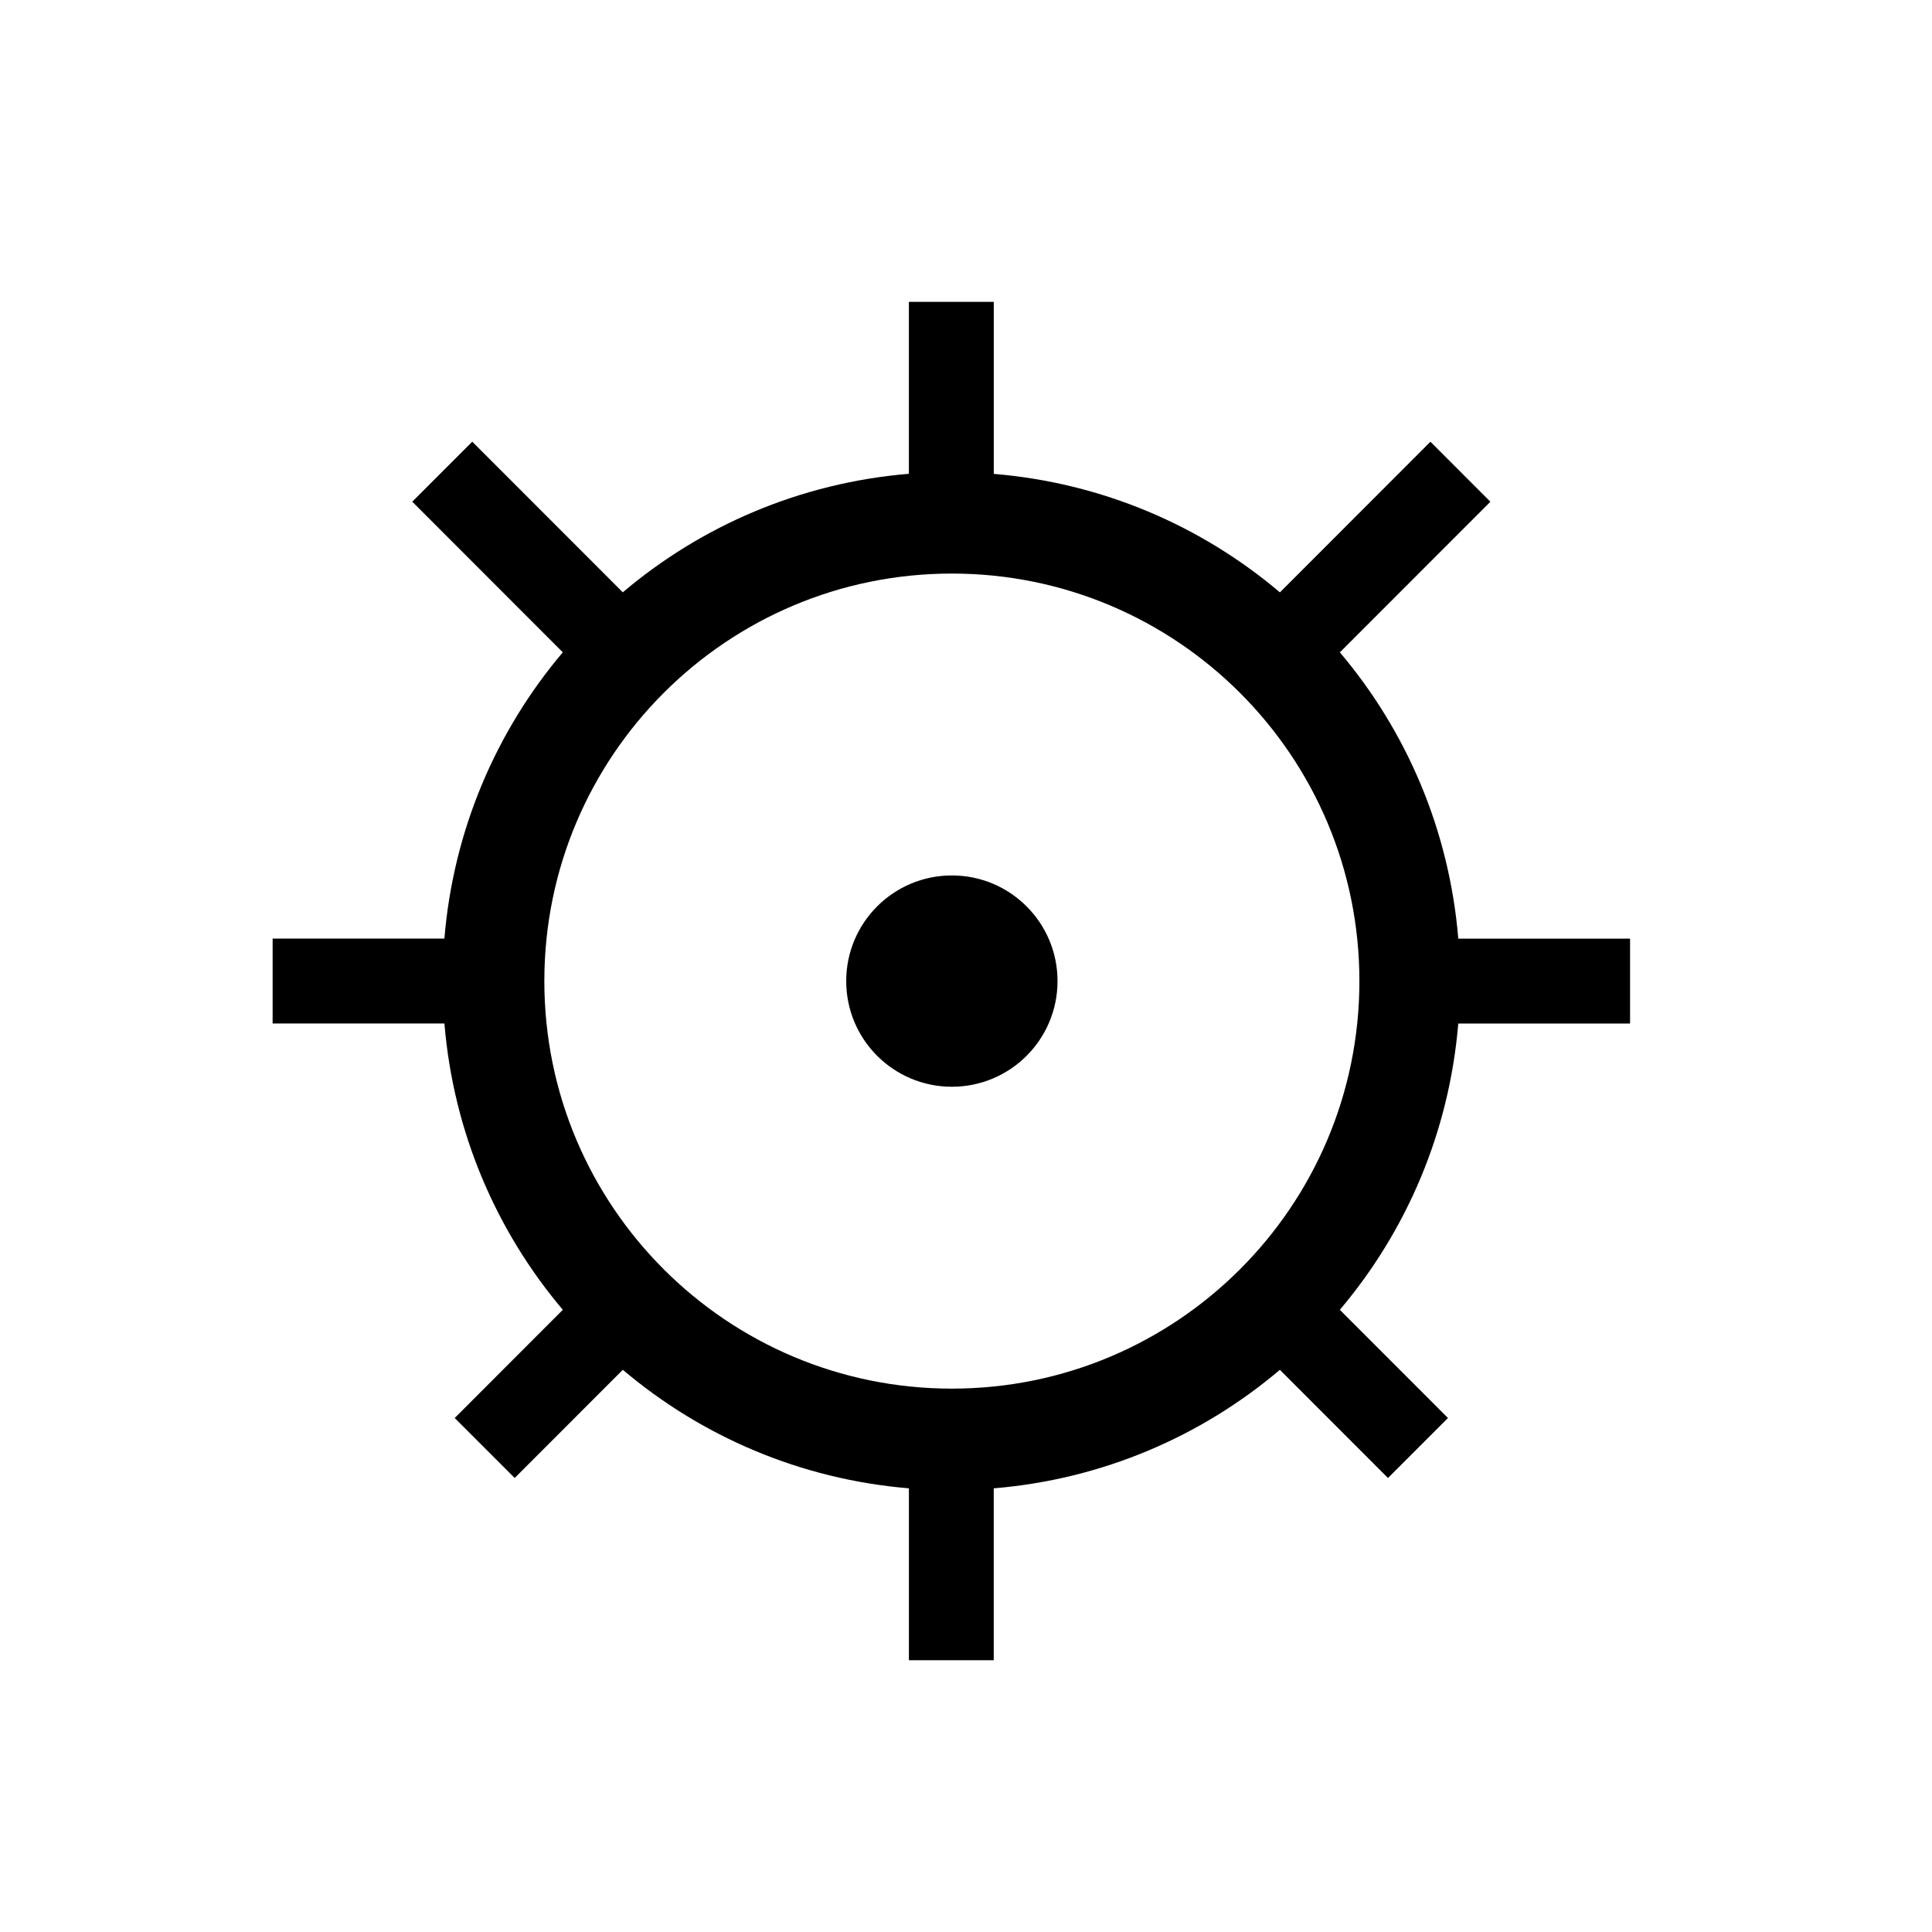 <?xml version="1.0" encoding="utf-8"?>
<!-- Generator: Adobe Illustrator 16.0.0, SVG Export Plug-In . SVG Version: 6.00 Build 0)  -->
<!DOCTYPE svg PUBLIC "-//W3C//DTD SVG 1.1//EN" "http://www.w3.org/Graphics/SVG/1.1/DTD/svg11.dtd">
<svg version="1.1" id="图层_1" xmlns="http://www.w3.org/2000/svg" xmlns:xlink="http://www.w3.org/1999/xlink" x="0px" y="0px"
	 width="64px" height="64px" viewBox="-167.5 232.5 64 64" enable-background="new -167.5 232.5 64 64" xml:space="preserve">
<g>
	<path d="M-119.192,263.594c-0.299-3.602-1.72-6.881-3.923-9.484l4.986-4.989l-1.986-1.988l-4.986,4.99
		c-2.604-2.205-5.879-3.627-9.479-3.925V242.5h-2.812v5.695c-3.599,0.299-6.875,1.721-9.477,3.926l-4.987-4.99l-1.987,1.988
		l4.986,4.99c-2.202,2.604-3.624,5.883-3.922,9.483h-5.69v2.813h5.691c0.298,3.602,1.72,6.881,3.922,9.484l-3.581,3.584l1.987,1.987
		l3.582-3.584c2.602,2.205,5.878,3.627,9.477,3.927v5.695h2.81v-5.695c3.601-0.299,6.877-1.721,9.479-3.926l3.581,3.584l1.987-1.988
		l-3.582-3.584c2.203-2.604,3.624-5.883,3.923-9.483h5.691v-2.813H-119.192z M-135.968,278.5c-7.456,0-13.5-6.044-13.5-13.5
		s6.044-13.5,13.5-13.5c7.457,0,13.5,6.044,13.5,13.5S-128.512,278.5-135.968,278.5z M-135.968,261.5c-1.934,0-3.5,1.566-3.5,3.5
		s1.566,3.5,3.5,3.5c1.933,0,3.5-1.566,3.5-3.5S-134.035,261.5-135.968,261.5z"/>
</g>
</svg>
